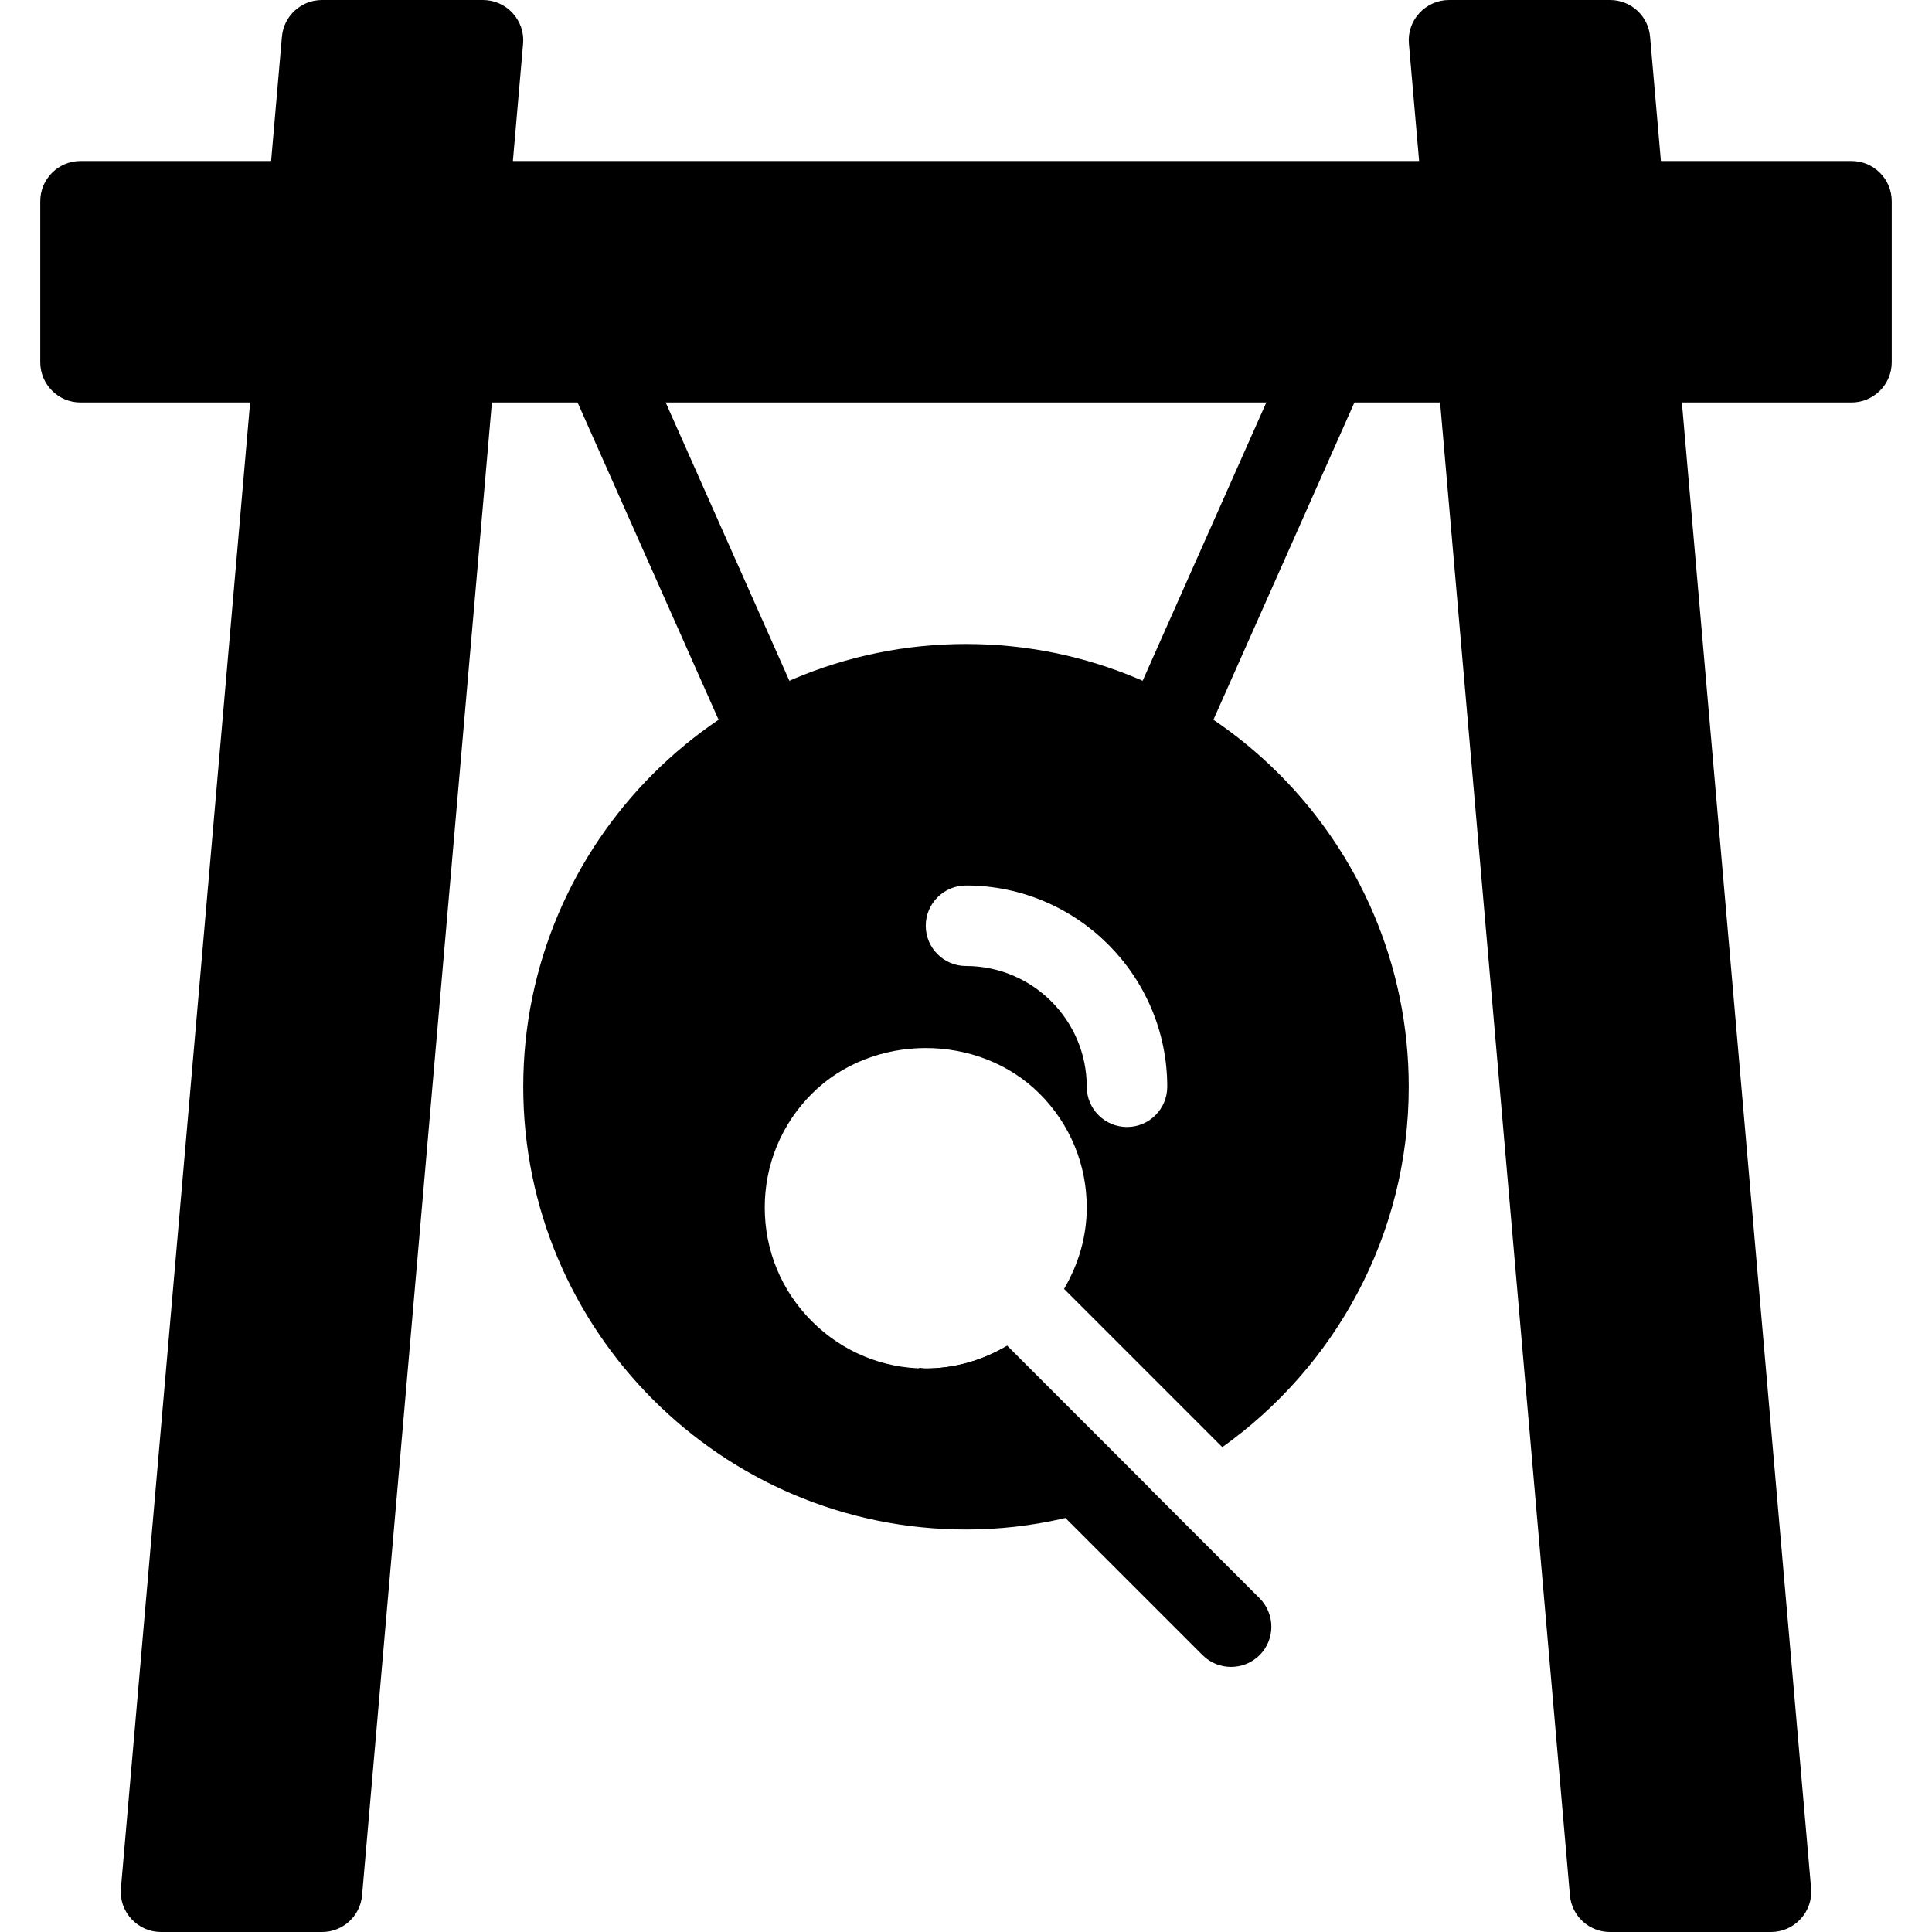 <?xml version="1.0" encoding="iso-8859-1"?>
<!-- Generator: Adobe Illustrator 19.0.0, SVG Export Plug-In . SVG Version: 6.00 Build 0)  -->
<svg version="1.1" id="Layer_1" xmlns="http://www.w3.org/2000/svg" xmlns:xlink="http://www.w3.org/1999/xlink" x="0px" y="0px"
	 viewBox="0 0 24 24" style="enable-background:new 0 0 24 24;" xml:space="preserve">
<g id="Gong_2_">
	<path d="M6.368,0.162C6.273,0.059,6.141,0,6,0H4C3.74,0,3.524,0.198,3.502,0.457l-2,23c-0.013,0.14,0.035,0.278,0.13,0.381
		S1.859,24,2,24h2c0.26,0,0.476-0.198,0.498-0.457l2-23C6.511,0.404,6.463,0.266,6.368,0.162z"/>
	<g>
		<path d="M3.826,2H1C0.724,2,0.5,2.224,0.5,2.5v2C0.5,4.776,0.724,5,1,5h2.652c0.26,0,0.476-0.198,0.498-0.457l0.174-2
			c0.013-0.14-0.035-0.278-0.13-0.381S3.967,2,3.826,2z"/>
		<path d="M18.174,2H5.826c-0.26,0-0.476,0.198-0.498,0.457l-0.174,2c-0.013,0.14,0.035,0.278,0.13,0.381S5.512,5,5.652,5h12.695
			c0.141,0,0.273-0.059,0.368-0.162s0.143-0.242,0.13-0.381l-0.174-2C18.649,2.198,18.434,2,18.174,2z"/>
		<path d="M23,2h-2.826c-0.141,0-0.273,0.059-0.368,0.162s-0.143,0.242-0.13,0.381l0.174,2C19.872,4.802,20.088,5,20.348,5H23
			c0.276,0,0.5-0.224,0.5-0.5v-2C23.5,2.224,23.276,2,23,2z"/>
	</g>
	<path d="M20.498,0.457C20.476,0.198,20.26,0,20,0h-2c-0.141,0-0.273,0.059-0.368,0.162s-0.143,0.242-0.13,0.381l2,23
		C19.524,23.802,19.74,24,20,24h2c0.141,0,0.273-0.059,0.368-0.162s0.143-0.242,0.13-0.381L20.498,0.457z"/>
	<g>
		<path d="M9.5,9.5c-0.191,0-0.374-0.11-0.457-0.297l-2-4.5c-0.112-0.252,0.002-0.548,0.254-0.66c0.252-0.111,0.548,0,0.66,0.254
			l2,4.5c0.112,0.252-0.002,0.548-0.254,0.66C9.637,9.486,9.568,9.5,9.5,9.5z"/>
	</g>
	<g>
		<path d="M14.5,9.5c-0.068,0-0.137-0.014-0.203-0.043c-0.252-0.112-0.366-0.408-0.254-0.66l2-4.5
			c0.113-0.253,0.407-0.365,0.66-0.254c0.252,0.112,0.366,0.408,0.254,0.66l-2,4.5C14.874,9.39,14.691,9.5,14.5,9.5z"/>
	</g>
	<path d="M12.511,16.718C12.207,16.897,11.862,17,11.5,17c-0.534,0-1.036-0.208-1.414-0.586C9.708,16.037,9.5,15.534,9.5,15
		s0.208-1.037,0.586-1.414c0.756-0.756,2.072-0.756,2.828,0C13.292,13.963,13.5,14.466,13.5,15c0,0.362-0.103,0.707-0.282,1.011
		l1.966,1.966c1.399-0.998,2.316-2.631,2.316-4.477c0-3.033-2.468-5.5-5.5-5.5s-5.5,2.467-5.5,5.5S8.968,19,12,19
		c0.817,0,1.59-0.184,2.288-0.505L12.511,16.718z M12,11c1.379,0,2.5,1.122,2.5,2.5c0,0.276-0.224,0.5-0.5,0.5s-0.5-0.224-0.5-0.5
		c0-0.827-0.673-1.5-1.5-1.5c-0.276,0-0.5-0.224-0.5-0.5S11.724,11,12,11z"/>
	<path d="M12.511,16.718C12.207,16.897,11.862,17,11.5,17c-0.029,0-0.057-0.007-0.086-0.008c0.023,0.046,0.048,0.091,0.086,0.13
		l3.439,3.439c0.098,0.098,0.226,0.146,0.354,0.146s0.256-0.049,0.354-0.146c0.195-0.195,0.195-0.512,0-0.707L12.511,16.718z"/>
</g>
<g>
</g>
<g>
</g>
<g>
</g>
<g>
</g>
<g>
</g>
<g>
</g>
<g>
</g>
<g>
</g>
<g>
</g>
<g>
</g>
<g>
</g>
<g>
</g>
<g>
</g>
<g>
</g>
<g>
</g>
</svg>
